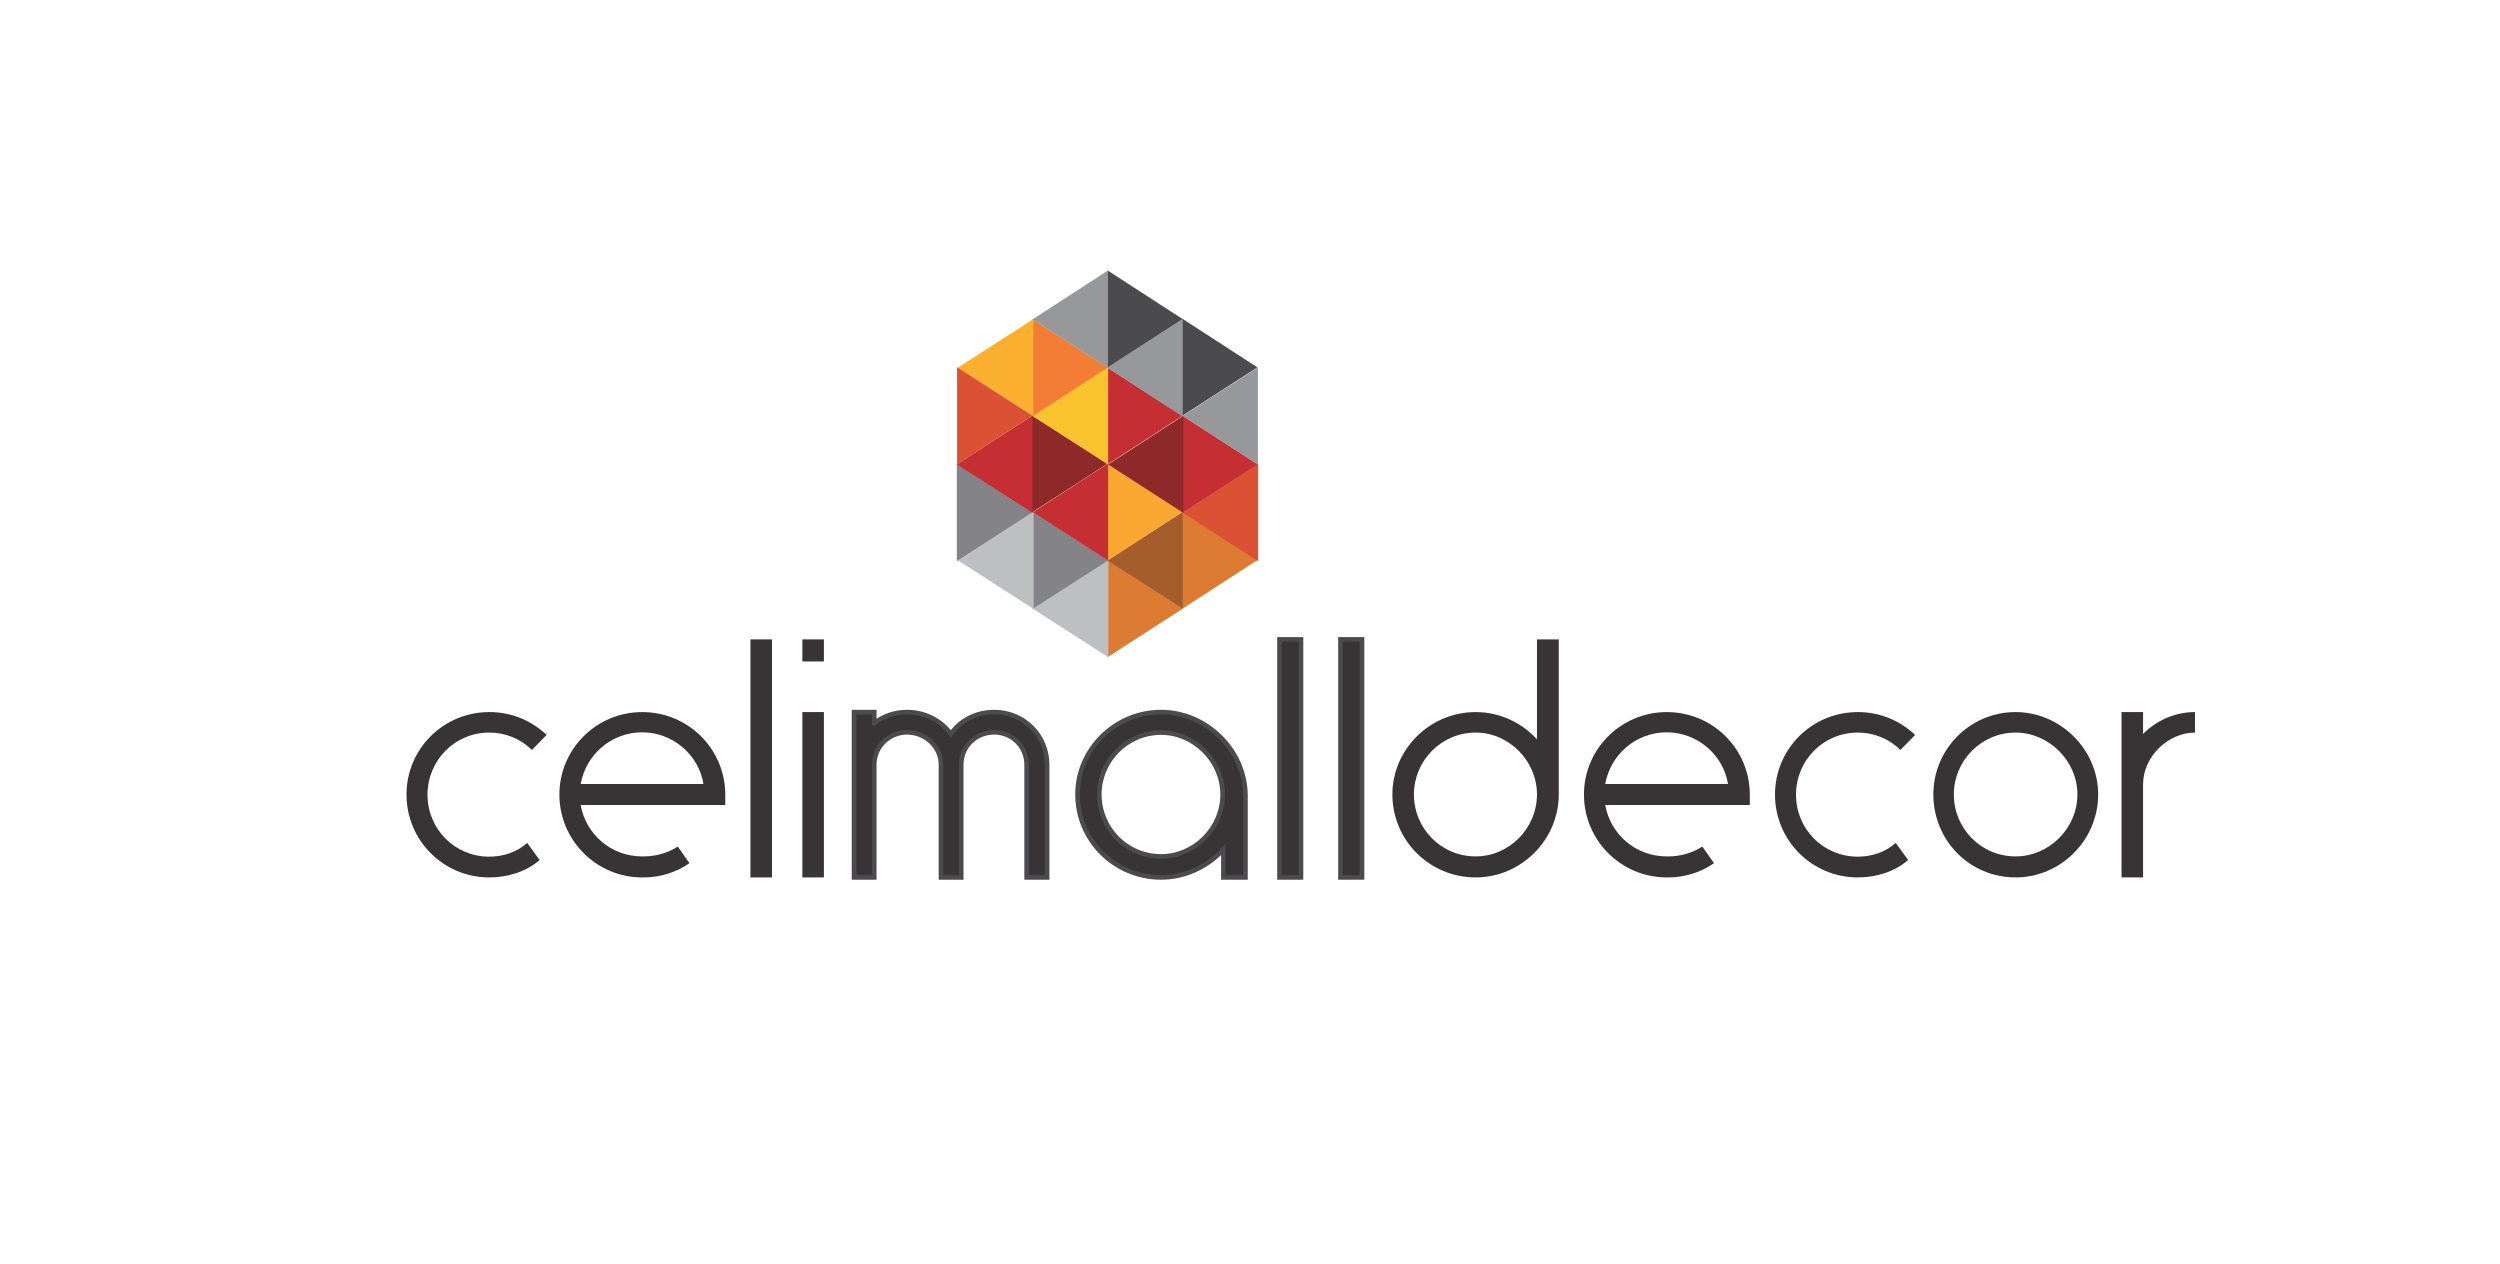 <?xml version="1.0" encoding="UTF-8"?>
<!DOCTYPE svg PUBLIC "-//W3C//DTD SVG 1.1//EN" "http://www.w3.org/Graphics/SVG/1.1/DTD/svg11.dtd">
<!-- Creator: CorelDRAW X7 -->
<svg xmlns="http://www.w3.org/2000/svg" xml:space="preserve" width="96.308mm" height="48.683mm" version="1.1" style="shape-rendering:geometricPrecision; text-rendering:geometricPrecision; image-rendering:optimizeQuality; fill-rule:evenodd; clip-rule:evenodd"
viewBox="0 0 9631 4868"
 xmlns:xlink="http://www.w3.org/1999/xlink">
 <defs>
  <style type="text/css">
   <![CDATA[
    .str0 {stroke:#4B4B4D;stroke-width:17.64}
    .fil1 {fill:#BDBFC1;fill-rule:nonzero}
    .fil8 {fill:#96989A;fill-rule:nonzero}
    .fil7 {fill:#4B4B4D;fill-rule:nonzero}
    .fil13 {fill:#373435;fill-rule:nonzero}
    .fil3 {fill:#848387;fill-rule:nonzero}
    .fil10 {fill:#FBB12F;fill-rule:nonzero}
    .fil4 {fill:#FAA831;fill-rule:nonzero}
    .fil0 {fill:#DE7B32;fill-rule:nonzero}
    .fil2 {fill:#A45D2B;fill-rule:nonzero}
    .fil9 {fill:#F47D35;fill-rule:nonzero}
    .fil12 {fill:#DA5134;fill-rule:nonzero}
    .fil5 {fill:#C52F33;fill-rule:nonzero}
    .fil11 {fill:#8E2929;fill-rule:nonzero}
    .fil6 {fill:#F8C32D;fill-rule:nonzero}
   ]]>
  </style>
 </defs>
 <g id="Layer_x0020_1">
  <polygon class="fil0" points="4266,2532 4556,2345 4266,2157 "/>
  <polygon class="fil1" points="3979,2345 4270,2532 4270,2157 "/>
  <polygon class="fil0" points="4555,2345 4845,2157 4555,1970 "/>
  <polygon class="fil2" points="4557,1971 4557,2346 4266,2159 "/>
  <polygon class="fil3" points="3978,1971 3978,2346 4269,2159 "/>
  <polygon class="fil1" points="3691,2159 3982,2346 3982,1971 "/>
  <polygon class="fil4" points="4267,1784 4267,2159 4557,1971 "/>
  <polygon class="fil5" points="4269,1785 4269,2160 3979,1973 "/>
  <polygon class="fil5" points="4265,1415 4265,1790 4555,1602 "/>
  <polygon class="fil6" points="4269,1415 4269,1790 3978,1602 "/>
  <polygon class="fil7" points="4554,1602 4844,1415 4554,1227 "/>
  <polygon class="fil8" points="4556,1229 4556,1604 4265,1416 "/>
  <polygon class="fil9" points="3977,1229 3977,1604 4268,1416 "/>
  <polygon class="fil10" points="3690,1416 3981,1604 3981,1229 "/>
  <polygon class="fil7" points="4266,1041 4266,1416 4556,1229 "/>
  <polygon class="fil8" points="4268,1042 4268,1417 3978,1230 "/>
  <polygon class="fil3" points="3686,2162 3976,1975 3686,1787 "/>
  <polygon class="fil11" points="3974,1600 3974,1975 4265,1787 "/>
  <polygon class="fil5" points="3686,1789 3977,1976 3977,1601 "/>
  <polygon class="fil12" points="3687,1789 3977,1601 3687,1414 "/>
  <polygon class="fil12" points="4556,1975 4847,2162 4847,1787 "/>
  <polygon class="fil5" points="4555,1976 4846,1789 4555,1601 "/>
  <polygon class="fil11" points="4559,1601 4559,1976 4269,1789 "/>
  <polygon class="fil8" points="4556,1602 4846,1790 4846,1415 "/>
  <path class="fil13" d="M2079 3313c-52,45 -123,67 -194,67 -177,0 -319,-143 -319,-319 0,-176 142,-318 319,-318 84,0 160,31 221,88l-57 58c-44,-44 -103,-67 -164,-67 -133,0 -238,107 -238,239 0,133 105,239 238,239 53,0 106,-17 146,-53l48 66z"/>
  <path class="fil13" d="M2710 3020c-18,-112 -118,-199 -236,-199 -120,0 -217,87 -237,199l473 0zm-236 360c-176,0 -319,-143 -319,-319 0,-176 143,-318 319,-318 177,0 320,142 320,318l0 40 -557 0c20,113 117,198 237,198l5 0c46,0 92,-12 132,-38l45 64c-53,37 -115,55 -177,55l-5 0z"/>
  <polygon class="fil13" points="2891,2463 2974,2463 2974,3380 2891,3380 "/>
  <path class="fil13" d="M3174 2743l-83 0 0 637 83 0 0 -637zm0 637zm-83 -917l83 0 0 85 -83 0 0 -85z"/>
  <path class="fil13" d="M6657 3020c-18,-112 -118,-199 -236,-199 -120,0 -217,87 -237,199l473 0zm-236 360c-176,0 -319,-143 -319,-319 0,-176 143,-318 319,-318 177,0 320,142 320,318l0 40 -557 0c20,113 117,198 237,198l5 0c46,0 92,-12 132,-38l45 64c-53,37 -115,55 -177,55l-5 0z"/>
  <path class="fil13" d="M7351 3313c-52,45 -123,67 -194,67 -177,0 -319,-143 -319,-319 0,-176 142,-318 319,-318 84,0 160,31 221,88l-57 58c-44,-44 -103,-67 -164,-67 -133,0 -238,107 -238,239 0,133 105,239 238,239 53,0 106,-17 146,-53l48 66z"/>
  <path class="fil13" d="M7765 2822c-133,0 -238,109 -238,238 0,132 105,239 238,239 128,0 238,-107 238,-239 0,-129 -110,-238 -238,-238zm0 558c-178,0 -317,-143 -317,-320 0,-172 139,-317 317,-317 173,0 318,145 318,317 0,177 -145,320 -318,320z"/>
  <path class="fil13" d="M8256 2827c52,-52 123,-84 200,-84l0 79c-105,0 -200,94 -200,199l0 359 -83 0 0 -637 83 0 0 84z"/>
  <path class="fil13" d="M3368 2786c34,-27 78,-43 126,-43 68,0 131,32 169,84 37,-52 97,-84 167,-84 114,0 204,90 204,203l0 434 -79 0 0 -434c0,-71 -56,-125 -125,-125 -71,0 -127,54 -127,125l0 434 -78 0 0 -434c0,-71 -61,-125 -131,-125 -68,0 -126,54 -126,125l0 434 -78 0 0 -637 78 0 0 43z"/>
  <path class="fil13 str0" d="M3368 2786c34,-27 78,-43 126,-43 68,0 131,32 169,84 37,-52 97,-84 167,-84 114,0 204,90 204,203l0 434 -79 0 0 -434c0,-71 -56,-125 -125,-125 -71,0 -127,54 -127,125l0 434 -78 0 0 -434c0,-71 -61,-125 -131,-125 -68,0 -126,54 -126,125l0 434 -78 0 0 -637 78 0 0 43z"/>
  <path class="fil13" d="M4710 3060c0,-129 -109,-238 -237,-238 -133,0 -238,109 -238,238 0,132 105,239 238,239 128,0 237,-107 237,-239zm3 320l0 -108c-59,65 -146,108 -240,108 -178,0 -322,-143 -322,-320 0,-172 144,-317 322,-317 173,0 322,145 325,317l0 320 -85 0z"/>
  <path class="fil13 str0" d="M4710 3060c0,-129 -109,-238 -237,-238 -133,0 -238,109 -238,238 0,132 105,239 238,239 128,0 237,-107 237,-239zm3 320l0 -108c-59,65 -146,108 -240,108 -178,0 -322,-143 -322,-320 0,-172 144,-317 322,-317 173,0 322,145 325,317l0 320 -85 0z"/>
  <polygon class="fil13 str0" points="4929,2463 5012,2463 5012,3380 4929,3380 "/>
  <polygon class="fil13 str0" points="5164,2463 5247,2463 5247,3380 5164,3380 "/>
  <path class="fil13" d="M5921 3060c0,-129 -108,-238 -236,-238 -133,0 -238,109 -238,238 0,132 105,239 238,239 128,0 236,-107 236,-239zm84 -597l0 597c0,177 -147,320 -320,320 -178,0 -321,-143 -321,-320 0,-172 143,-317 321,-317 93,0 178,41 236,105l0 -385 84 0z"/>
 </g>
</svg>

